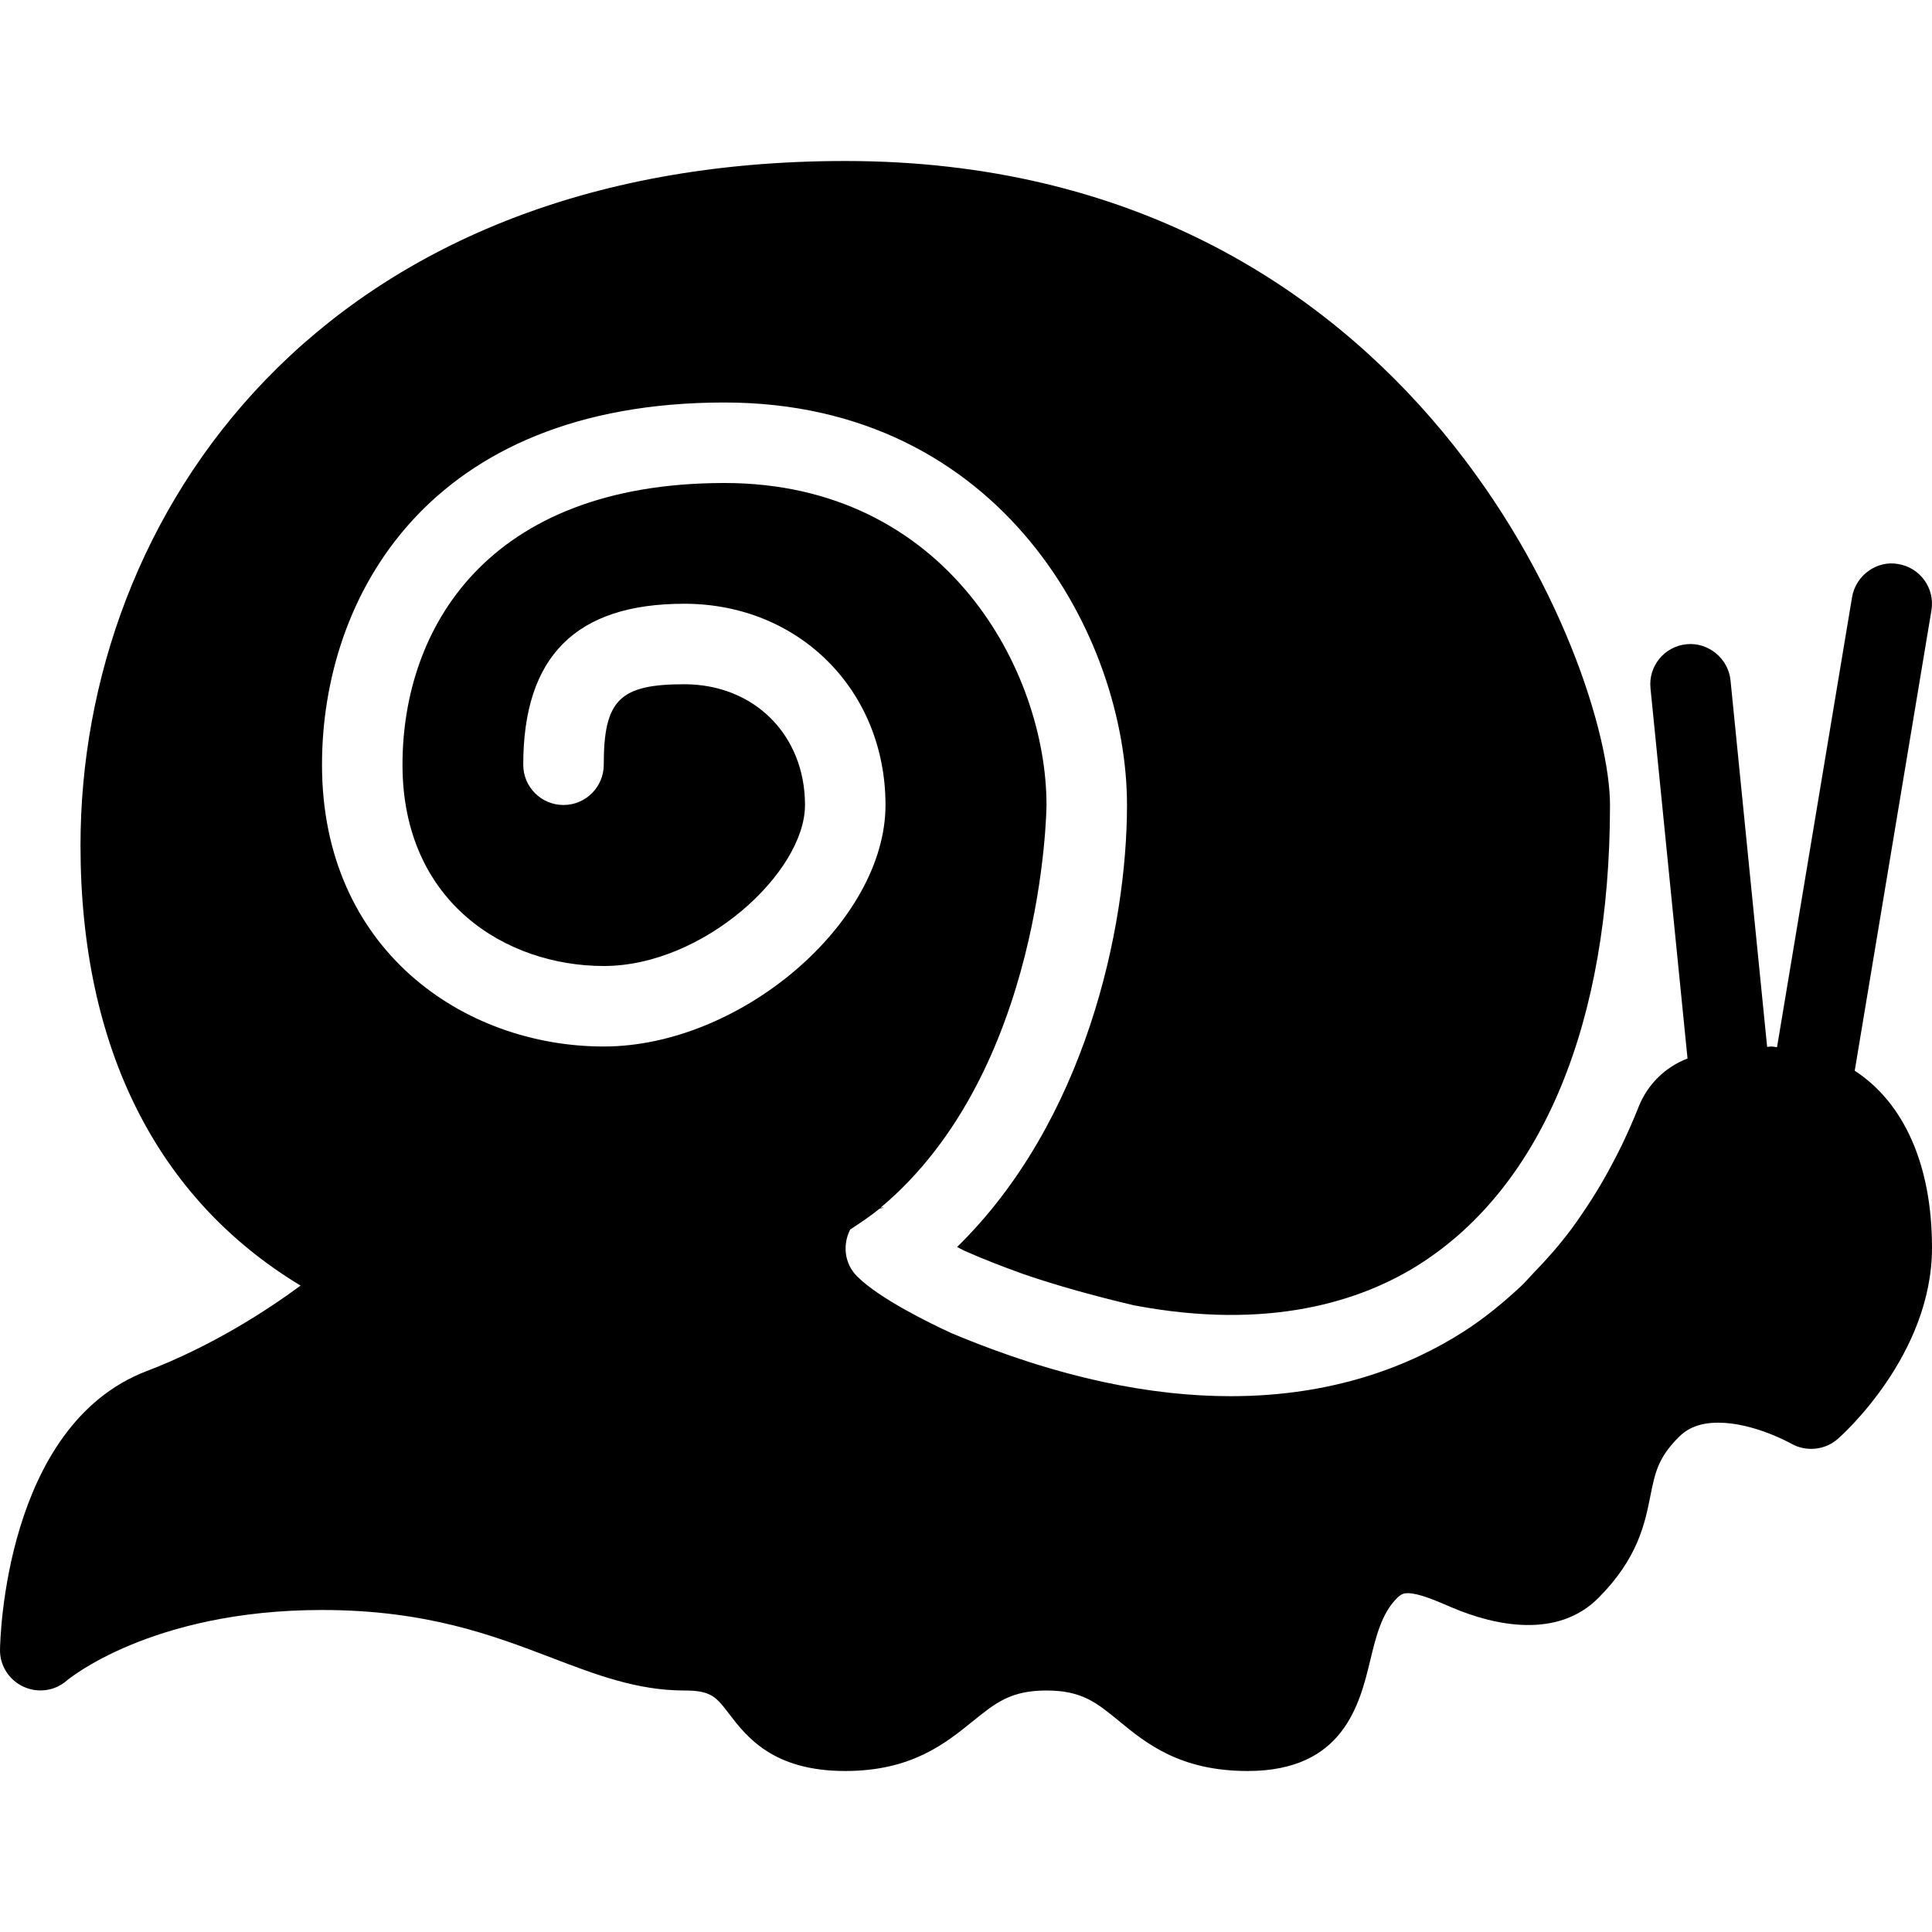 <?xml version="1.0" encoding="iso-8859-1"?>
<!-- Generator: Adobe Illustrator 19.0.0, SVG Export Plug-In . SVG Version: 6.00 Build 0)  -->
<svg version="1.1" id="Layer_1" xmlns="http://www.w3.org/2000/svg" xmlns:xlink="http://www.w3.org/1999/xlink" x="0px" y="0px"
	 viewBox="0 0 24 24" style="enable-background:new 0 0 24 24;" xml:space="preserve">
<g>
	<g>
		<path d="M23.04,13.301l0.953-5.719c0.046-0.272-0.139-0.53-0.411-0.575c-0.266-0.05-0.529,0.139-0.575,0.411l-0.932,5.59
			C22.049,13.007,22.026,13,22,13c-0.016,0-0.031,0.005-0.048,0.005l-0.455-4.554c-0.027-0.275-0.281-0.476-0.547-0.448
			c-0.274,0.027-0.475,0.272-0.447,0.547l0.46,4.599c-0.275,0.106-0.494,0.318-0.606,0.597c-0.065,0.164-0.136,0.324-0.21,0.479
			c-0.025,0.053-0.053,0.104-0.079,0.156c-0.124,0.242-0.259,0.471-0.407,0.686c-0.045,0.067-0.09,0.133-0.138,0.197
			c-0.144,0.193-0.3,0.372-0.464,0.54c-0.056,0.058-0.108,0.12-0.166,0.175c-0.223,0.208-0.459,0.401-0.715,0.565
			c-0.661,0.422-1.611,0.8-2.891,0.8c-0.964,0-2.115-0.214-3.472-0.785c-0.271-0.125-0.894-0.429-1.169-0.705
			c-0.157-0.157-0.181-0.391-0.085-0.58c0.125-0.083,0.251-0.165,0.364-0.259c0.018-0.003,0.035-0.011,0.054-0.012
			c-0.006,0-0.012-0.003-0.018-0.003l-0.022,0.002C12.963,13.309,13,10.044,13,10c0-1.661-1.241-4-4-4C6.051,6,5,7.808,5,9.5
			C5,11.218,6.296,12,7.5,12c1.24,0,2.5-1.164,2.5-2c0-0.869-0.631-1.5-1.5-1.5c-0.804,0-1,0.196-1,1C7.5,9.776,7.276,10,7,10
			S6.5,9.776,6.5,9.5c0-1.346,0.654-2,2-2C9.925,7.5,11,8.575,11,10c0,1.458-1.799,3-3.5,3C5.761,13,4,11.798,4,9.5
			C4,7.424,5.31,5,9,5c3.449,0,5,2.924,5,5c0,1.539-0.522,3.937-2.11,5.49c0.029,0.015,0.054,0.03,0.085,0.045
			c0.258,0.115,0.502,0.207,0.743,0.294c0.416,0.142,0.882,0.272,1.368,0.386c1.676,0.319,2.828-0.05,3.553-0.513
			C19.161,14.728,20,12.704,20,10c0-1.694-2.376-8-9.5-8C3.973,2,1,6.406,1,10.5c0,2.534,0.964,4.402,2.734,5.47
			c-0.412,0.304-1.091,0.748-1.914,1.063C0.056,17.709,0.002,20.38,0,20.494c-0.003,0.196,0.112,0.375,0.29,0.458
			c0.181,0.084,0.392,0.054,0.539-0.075C0.84,20.868,1.872,20,4,20c1.299,0,2.125,0.316,2.854,0.594C7.4,20.803,7.916,21,8.5,21
			c0.335,0,0.396,0.079,0.557,0.29C9.273,21.572,9.601,22,10.5,22c0.821,0,1.243-0.342,1.582-0.616C12.367,21.153,12.556,21,13,21
			c0.438,0,0.621,0.15,0.898,0.377C14.236,21.655,14.657,22,15.5,22c1.188,0,1.39-0.828,1.522-1.376
			c0.072-0.298,0.141-0.58,0.331-0.771c0.058-0.058,0.094-0.062,0.135-0.062c0.133,0,0.34,0.088,0.539,0.174
			c0.555,0.238,1.324,0.39,1.826-0.112c0.494-0.494,0.581-0.928,0.65-1.277c0.057-0.281,0.094-0.467,0.35-0.723
			c0.077-0.077,0.212-0.18,0.491-0.18c0.445,0,0.901,0.257,0.906,0.26c0.183,0.104,0.418,0.083,0.578-0.057
			C22.877,17.834,24,16.836,24,15.5C24,14.46,23.645,13.695,23.04,13.301z"/>
	</g>
</g>
</svg>
